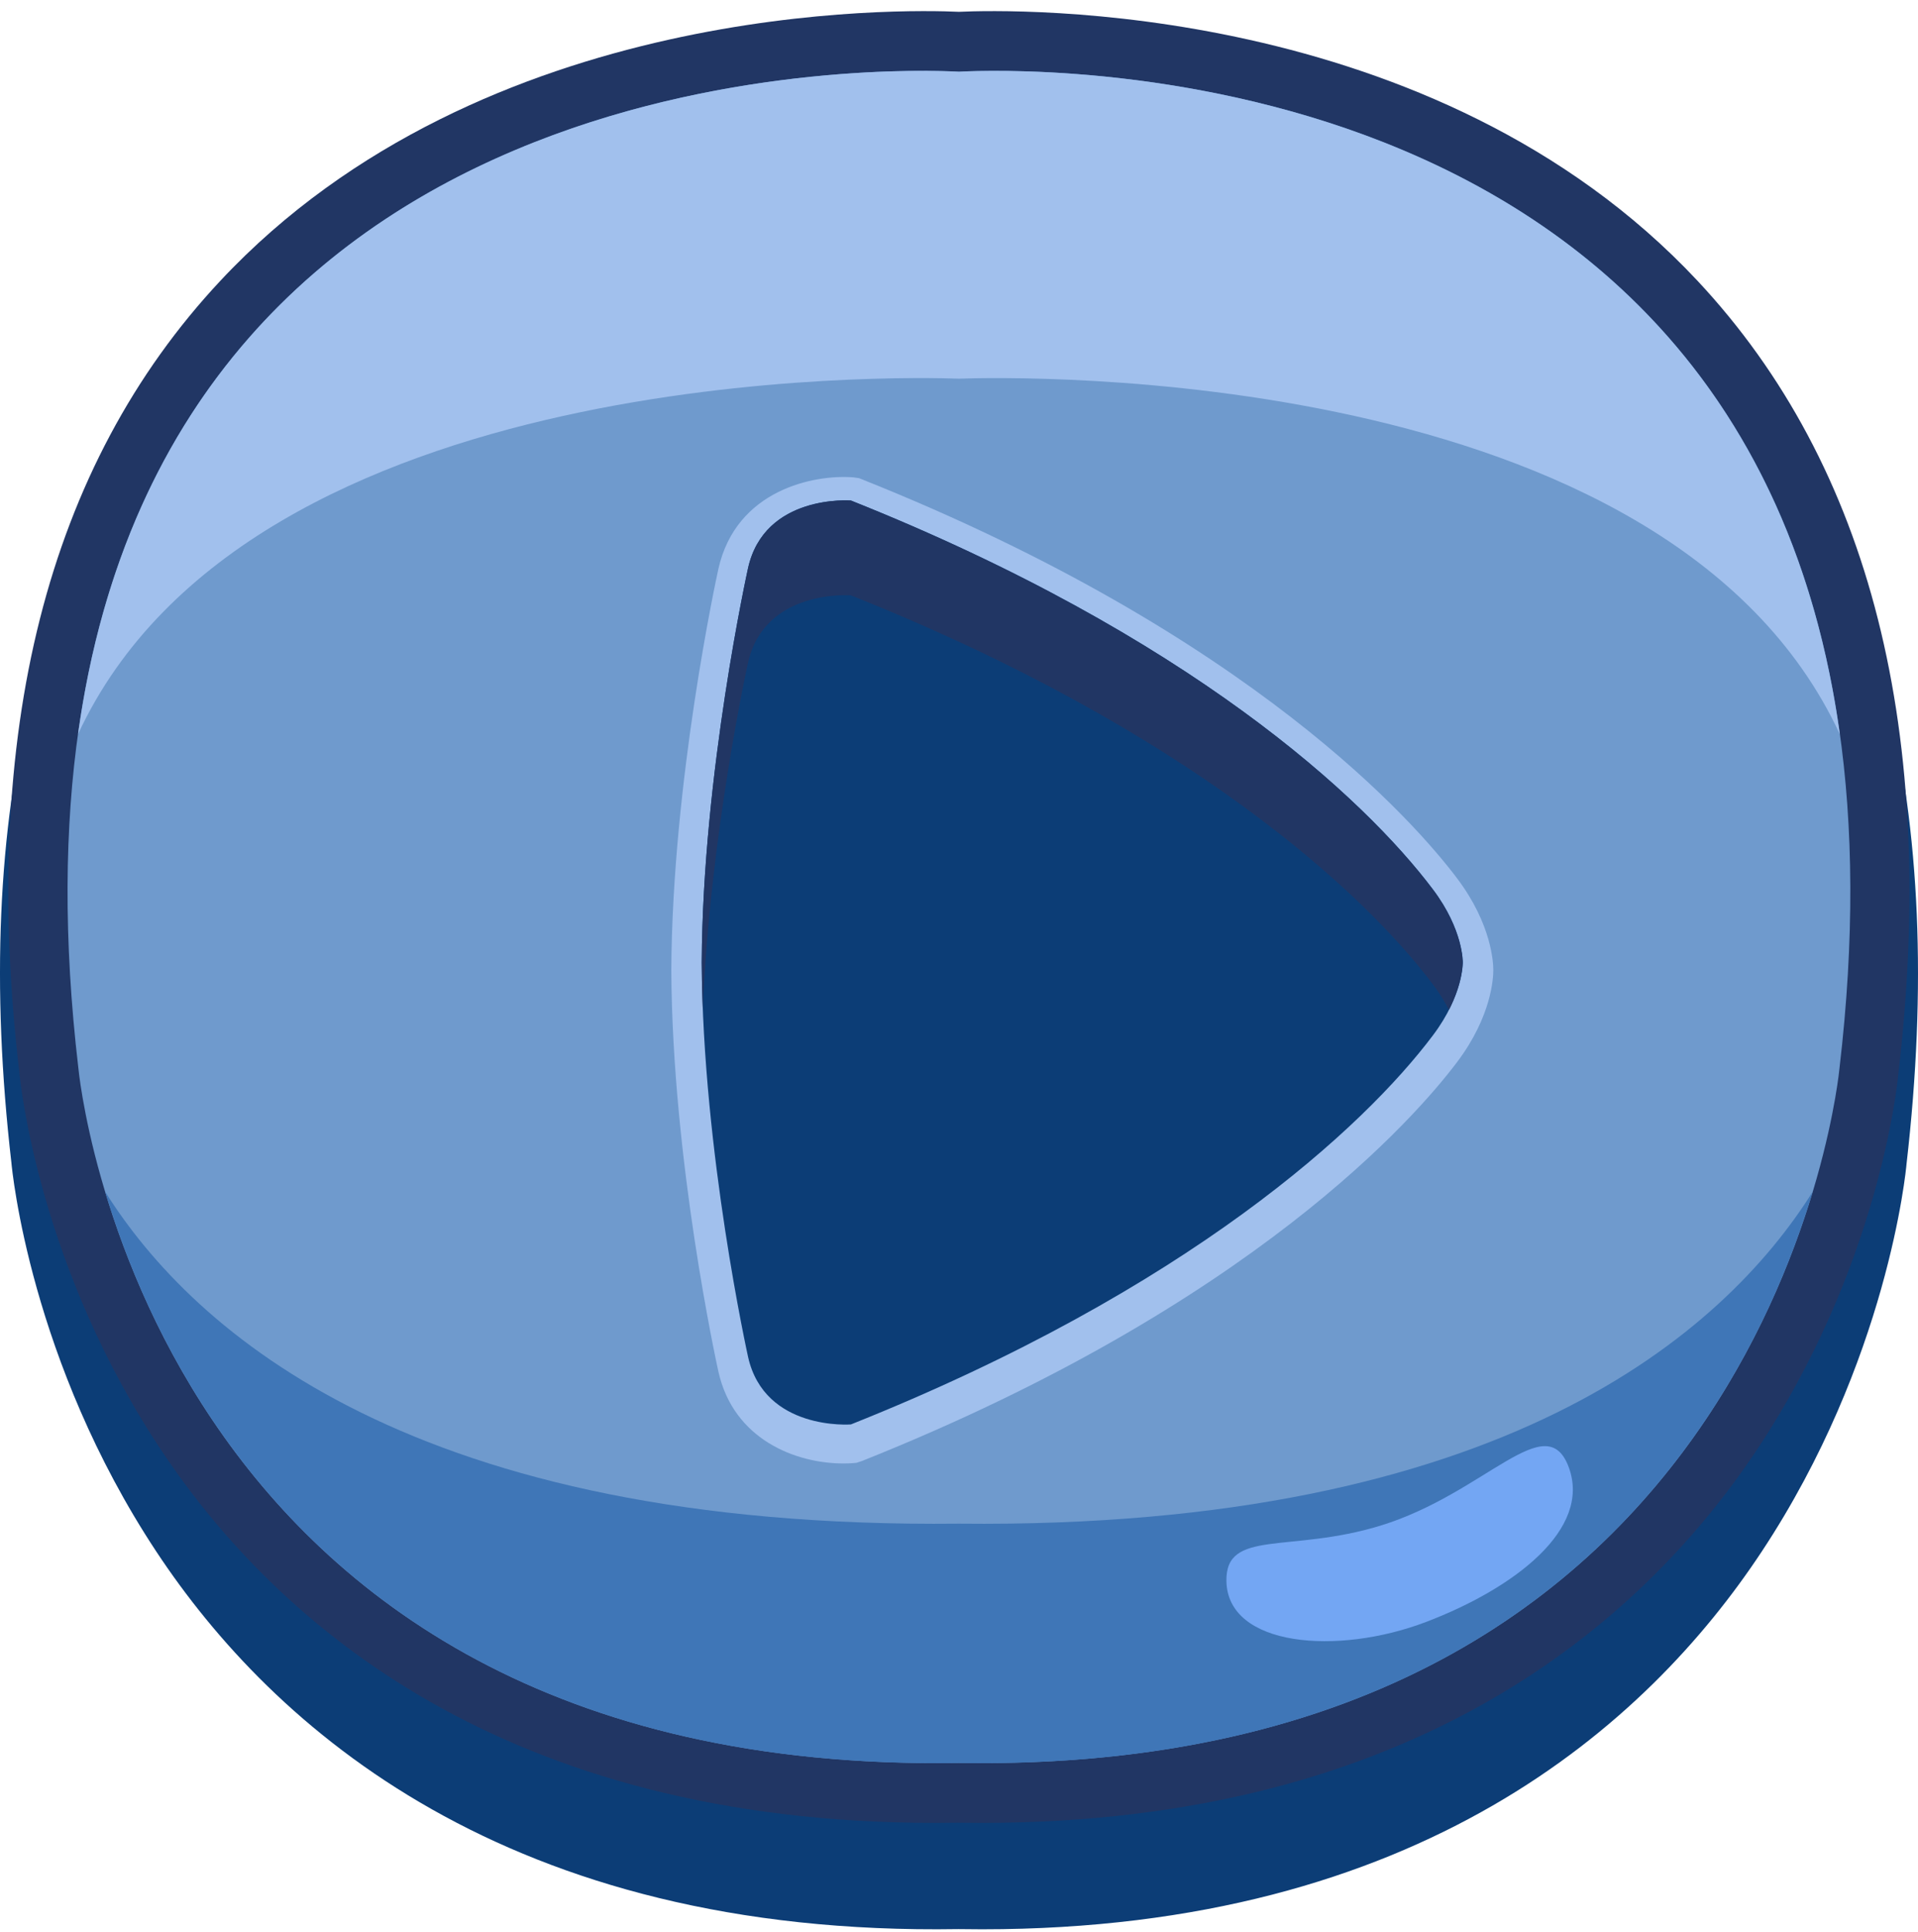 <svg width="140" height="141" viewBox="0 0 140 141" fill="none" xmlns="http://www.w3.org/2000/svg">
<g clip-path="url(#clip0)">
<path d="M124.499 25.344C105.094 4.22 74.119 5.034 70.002 5.241C65.885 5.034 34.903 4.22 15.505 25.344C2.81 39.168 -2.125 59.214 0.832 84.86C0.888 85.446 2.216 99.334 11.415 113.25C19.923 126.116 37.014 141.34 69.96 140.797C70.54 140.804 71.113 140.811 71.68 140.811C103.598 140.811 120.228 125.895 128.588 113.25C137.788 99.334 139.123 85.446 139.165 84.932C142.129 59.214 137.194 39.168 124.499 25.344Z" fill="#0C3D76"/>
<path d="M123.905 20.493C104.681 -0.052 73.895 0.683 69.995 0.862C66.087 0.683 35.308 -0.06 16.085 20.493C3.432 34.017 -1.496 53.491 1.419 78.338C1.475 78.909 2.81 92.547 11.953 106.12C20.272 118.472 36.769 133.046 68.247 133.046C68.799 133.046 69.365 133.038 69.925 133.031C70.491 133.038 71.057 133.046 71.609 133.046C103.255 133.046 119.759 118.401 128.036 106.12C137.2 92.511 138.508 78.966 138.557 78.452C141.486 53.513 136.557 34.017 123.905 20.493Z" fill="#213664"/>
<path d="M69.995 5.234C65.367 4.984 -3.125 2.548 5.718 77.938C5.718 77.938 10.43 129.638 69.995 128.667C129.56 129.631 134.272 77.938 134.272 77.938C143.122 2.548 74.623 4.984 69.995 5.234Z" fill="#6F9ACD"/>
<path d="M69.995 27.637C73.896 27.502 121.682 26.38 134.293 53.591C127.288 3.119 74.056 5.02 69.995 5.234C65.934 5.013 12.709 3.119 5.697 53.584C18.308 26.38 66.094 27.494 69.995 27.637Z" fill="#A1C0ED"/>
<path d="M69.995 111.206C30.296 111.628 14.141 97.261 7.675 86.981C12.128 101.755 26.305 129.381 69.995 128.673C113.685 129.381 127.861 101.755 132.314 86.981C125.848 97.261 109.693 111.628 69.995 111.206Z" fill="#3F76B7"/>
<path d="M89.519 115.386C89.589 120.172 97.586 120.858 104.094 118.379C110.595 115.9 116.153 111.6 114.517 107.113C112.881 102.627 108.456 108.978 100.788 111.342C94.14 113.386 89.463 111.571 89.519 115.386Z" fill="#73A6F3"/>
<g clip-path="url(#clip1)">
<path d="M106.363 64.114C103.383 60.157 91.443 46.366 62.923 34.986L62.705 34.899L62.282 34.839C59.447 34.617 53.731 35.725 52.436 41.529C52.297 42.154 49.073 56.98 49 70.818C49.073 84.724 52.297 99.469 52.436 100.101C53.54 105.052 58.053 106.812 61.575 106.812C61.826 106.812 62.057 106.805 62.282 106.785L62.513 106.765L62.923 106.63C91.449 95.251 103.383 81.466 106.363 77.509C108.894 74.15 109 71.336 109 70.812C109 70.288 108.894 67.473 106.363 64.114Z" fill="#A1C0ED"/>
<path d="M54.603 99.032C55.813 104.453 62.11 103.963 62.11 103.963C86.771 94.128 99.564 82.258 104.592 75.567C106.826 72.605 106.773 70.24 106.773 70.24C106.773 70.24 106.826 67.876 104.592 64.913C99.564 58.236 86.771 46.366 62.11 36.531C62.11 36.531 55.813 36.041 54.603 41.462C54.584 41.556 51.293 56.409 51.22 70.247C51.293 84.085 54.584 98.938 54.603 99.032Z" fill="#0C3D76"/>
<path d="M104.592 64.92C99.564 58.236 86.771 46.366 62.11 36.531C62.11 36.531 55.813 36.041 54.603 41.462C54.584 41.556 51.293 56.409 51.22 70.247C51.227 71.396 51.253 72.551 51.3 73.707C51.815 60.963 54.577 48.468 54.597 48.381C55.806 42.96 62.103 43.45 62.103 43.45C86.771 53.285 99.564 65.155 104.592 71.846C105.088 72.504 105.465 73.129 105.762 73.707C106.8 71.678 106.766 70.247 106.766 70.247C106.766 70.247 106.826 67.882 104.592 64.92Z" fill="#213664"/>
</g>
</g>
<defs>
<clipPath id="clip0">
<rect width="140" height="140" fill="white" transform="translate(0 0.811)"/>
</clipPath>
<clipPath id="clip1">
<rect width="60" height="72" fill="white" transform="translate(49 34.811)"/>
</clipPath>
</defs>
</svg>
